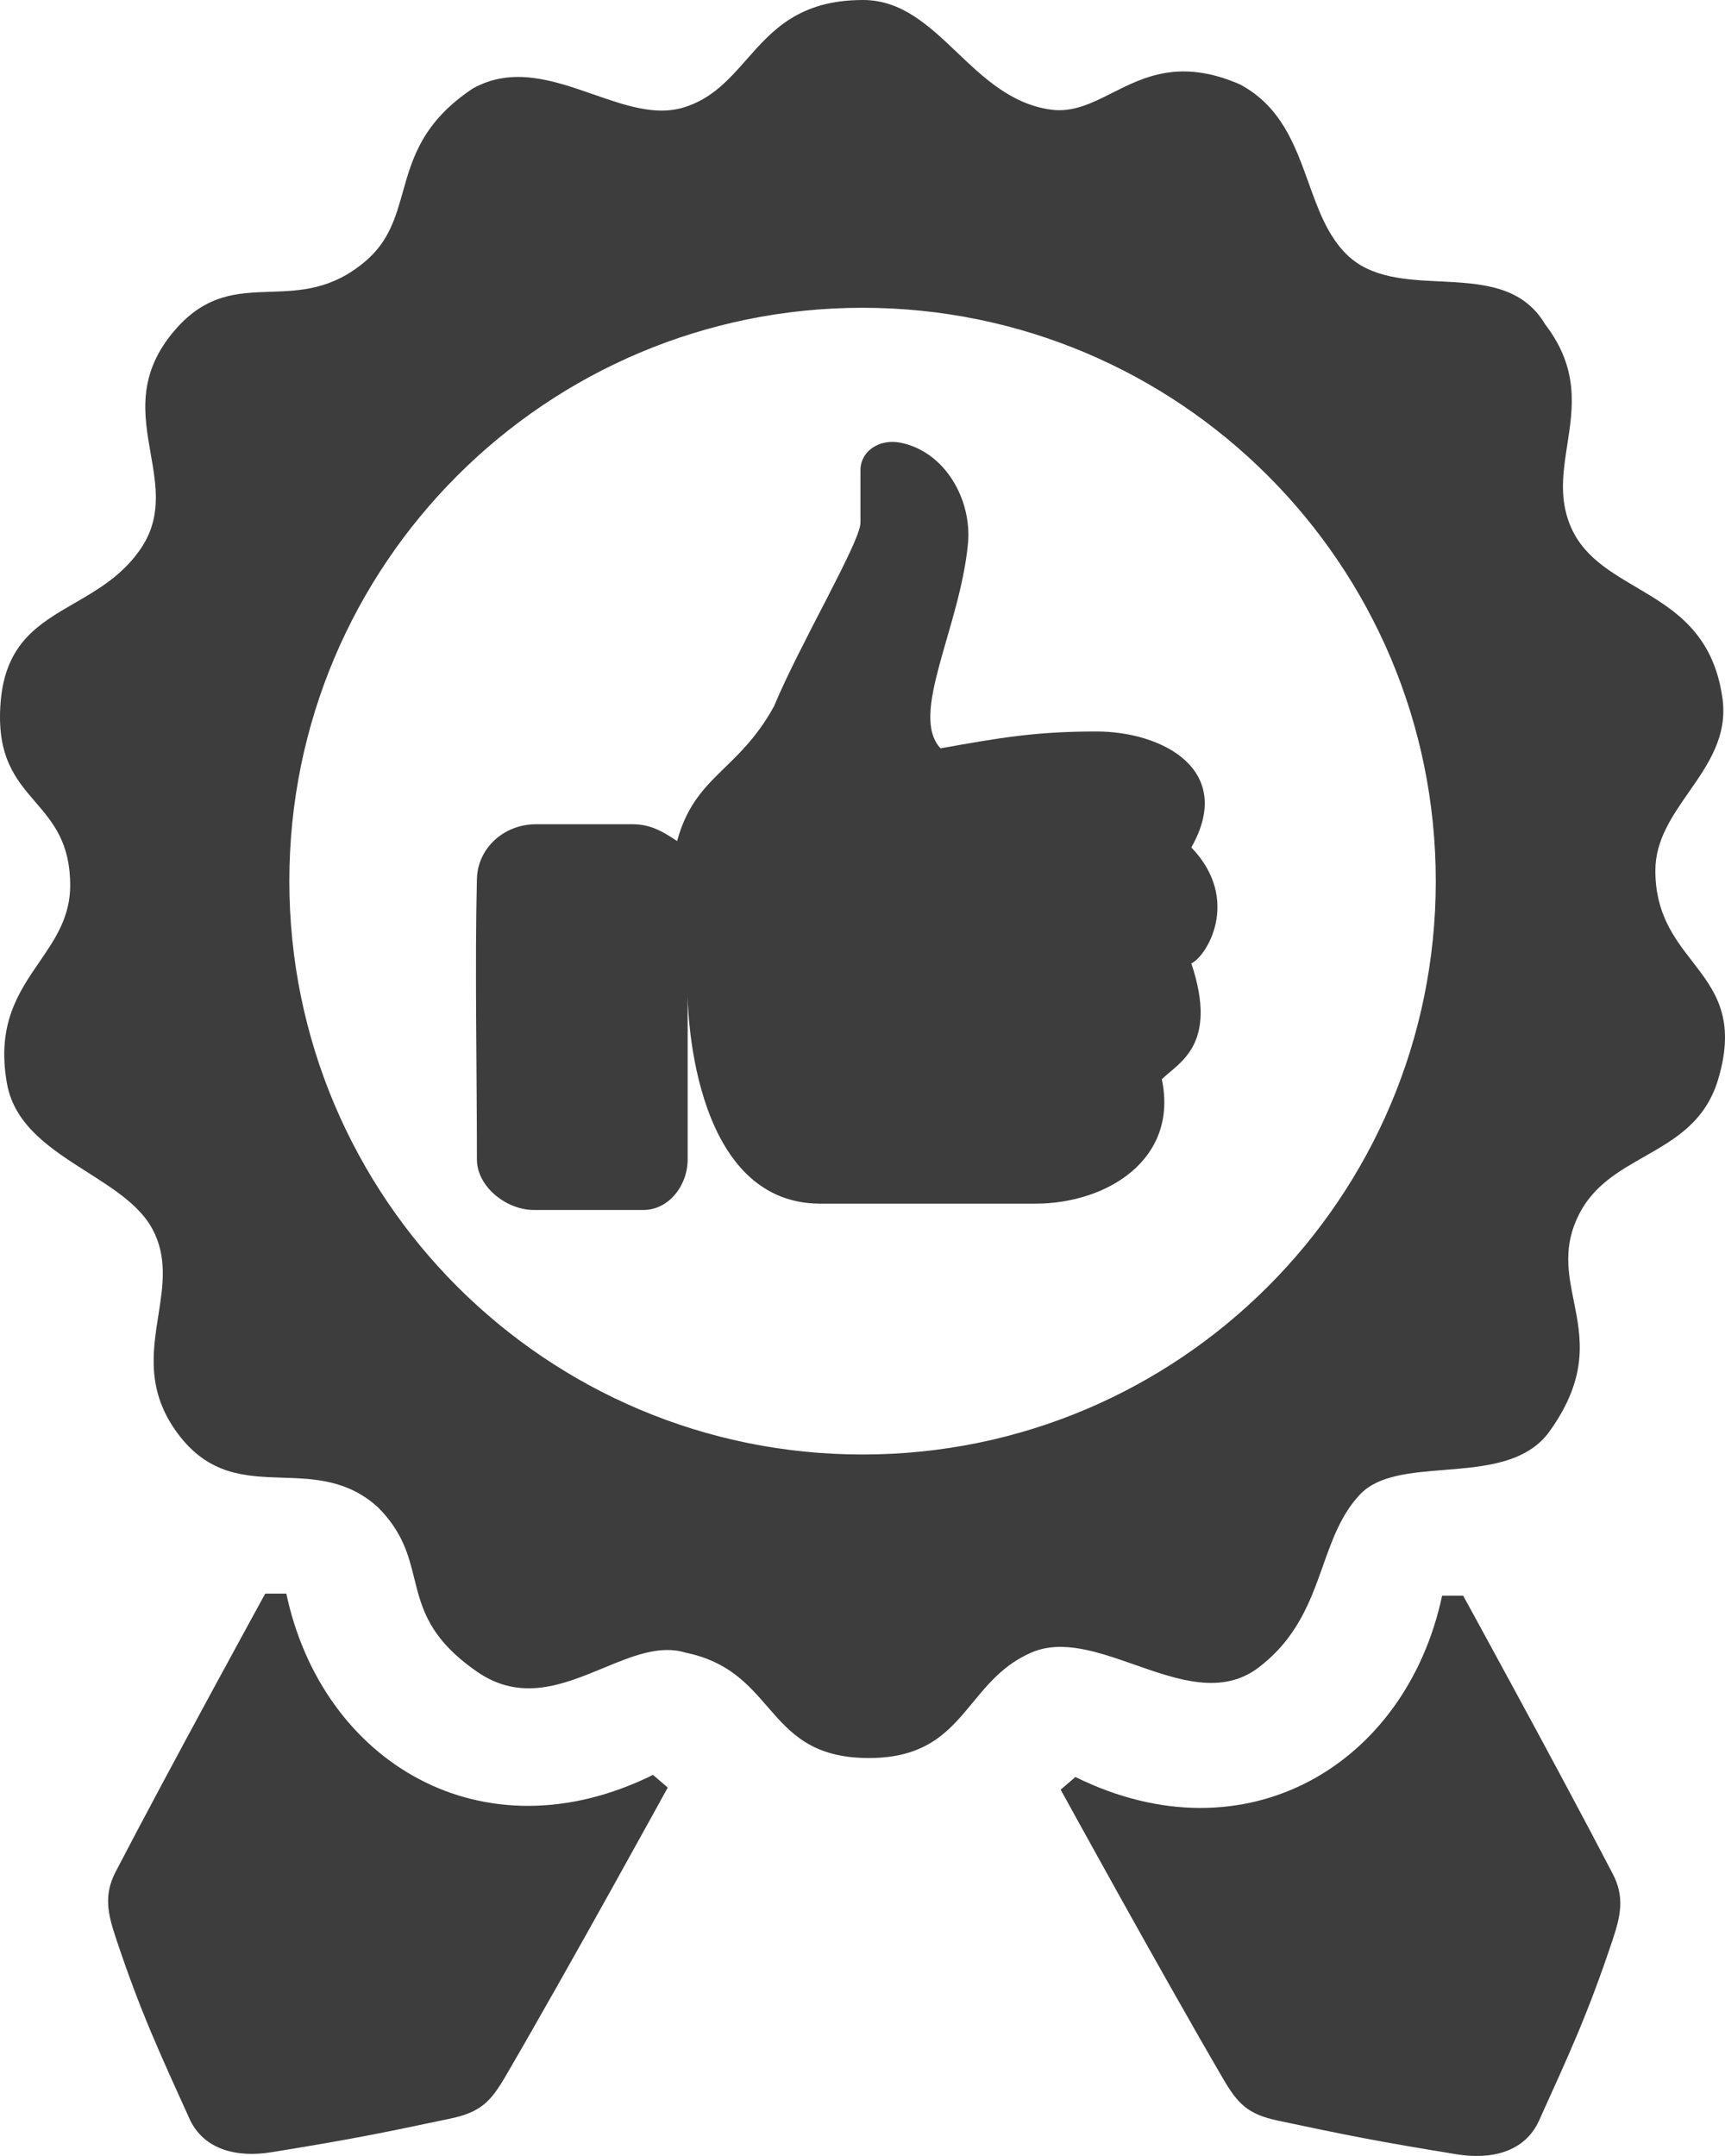 <svg width="200" height="250" viewBox="0 0 200 250" fill="none" xmlns="http://www.w3.org/2000/svg">
<path d="M99.764 54.51V60.621C99.764 62.821 92.678 74.798 89.746 81.886C85.593 89.463 80.575 89.898 78.506 97.529C77.041 96.552 75.519 95.574 73.375 95.574H62.136C58.49 95.574 55.383 98.283 55.294 101.929C55.05 111.951 55.293 123.682 55.294 134.438C55.294 137.611 58.719 140.304 61.891 140.304H74.597C77.529 140.304 79.728 137.482 79.728 134.438V115.373C79.728 115.373 79.728 139.571 95.121 139.571H120.044C128.352 139.571 136.659 134.437 134.704 125.15C136.659 123.194 141.302 121.238 138.125 111.706C139.836 110.972 143.989 104.373 138.125 98.263C143.256 89.218 134.704 84.819 127.13 84.819C120.028 84.819 115.89 85.552 109.049 86.774C105.384 82.863 111.297 72.813 112.225 63.064C112.714 57.931 109.572 52.367 104.406 51.333C101.963 50.843 99.764 52.313 99.764 54.51Z" fill="#3D3D3D"/>
<path fill-rule="evenodd" clip-rule="evenodd" d="M196.208 111.478C194.111 108.768 191.926 105.943 191.926 100.947C191.926 97.424 193.864 94.641 195.818 91.835C198.065 88.609 200.332 85.353 199.698 80.907C198.617 73.343 194.018 70.631 189.672 68.068C186.154 65.993 182.801 64.016 181.617 59.642C180.884 56.936 181.294 54.285 181.714 51.573C182.386 47.241 183.08 42.755 179.173 37.644C176.503 33.103 171.72 32.867 166.932 32.63C162.957 32.434 158.979 32.237 156.208 29.576C153.947 27.404 152.845 24.335 151.713 21.181C150.153 16.835 148.534 12.327 143.747 9.777C136.853 6.791 132.674 8.898 128.949 10.775C126.577 11.97 124.389 13.073 121.801 12.708C117.255 12.068 114.066 9.034 110.973 6.092C107.717 2.995 104.568 0 100.055 0C92.644 0 89.539 3.521 86.561 6.898C84.514 9.22 82.526 11.473 79.242 12.468C75.993 13.452 72.457 12.219 68.803 10.946C64.211 9.346 59.434 7.681 54.808 10.267C48.984 14.152 47.803 18.351 46.709 22.24C45.876 25.203 45.094 27.985 42.347 30.311C38.461 33.6 34.826 33.72 31.331 33.836C27.572 33.96 23.975 34.079 20.405 38.133C15.841 43.316 16.674 48.065 17.473 52.617C18.143 56.437 18.789 60.117 16.2 63.798C14.104 66.776 11.307 68.395 8.627 69.945C4.488 72.34 0.63 74.572 0.074 81.396C-0.442 87.716 1.832 90.361 4.096 92.993C6.122 95.35 8.139 97.696 8.139 102.66C8.139 106.335 6.392 108.883 4.568 111.543C2.145 115.075 -0.413 118.805 0.807 125.638C1.683 130.547 5.98 133.283 10.129 135.924C13.21 137.885 16.209 139.795 17.666 142.503C19.422 145.769 18.902 149.082 18.36 152.531C17.686 156.827 16.978 161.332 20.598 166.213C24.195 171.063 28.432 171.203 32.756 171.346C36.494 171.469 40.298 171.594 43.81 174.768C46.701 177.66 47.371 180.363 48.041 183.065C48.9 186.528 49.758 189.988 55.294 193.833C60.392 197.375 65.325 195.333 69.952 193.419C73.309 192.03 76.504 190.708 79.483 191.633C84.425 192.645 86.734 195.308 88.973 197.891C91.605 200.928 94.141 203.853 100.743 203.853C107.482 203.853 110.092 200.686 112.788 197.414C114.587 195.23 116.425 193 119.555 191.633C123.125 190.075 127.307 191.542 131.542 193.028C136.581 194.796 141.695 196.591 145.943 193.344C150.422 189.922 151.947 185.624 153.39 181.556C154.465 178.523 155.496 175.619 157.671 173.301C159.769 171.067 163.512 170.766 167.427 170.451C172.094 170.075 177.005 169.679 179.662 165.968C184.219 159.605 183.321 155.121 182.471 150.876C181.819 147.62 181.196 144.506 183.083 140.792C184.776 137.46 187.704 135.793 190.648 134.117C194.181 132.106 197.737 130.082 199.209 125.149C201.317 118.084 198.832 114.871 196.208 111.478ZM100.007 168.658C136.712 168.658 166.467 138.892 166.467 102.173C166.467 65.455 136.712 35.689 100.007 35.689C63.302 35.689 33.547 65.455 33.547 102.173C33.547 138.892 63.302 168.658 100.007 168.658Z" fill="#3D3D3D"/>
<path d="M141.789 241.005C134.233 228.047 122.975 207.519 122.975 207.519L124.685 206.052C144.476 215.829 163.046 204.585 167.2 185.031H169.643C169.643 185.031 180.638 205.074 186.991 217.296C188.356 219.921 187.927 222.066 186.991 224.873C184.059 233.672 181.86 238.317 178.439 245.894C176.784 249.561 172.881 250.449 168.91 249.805C159.87 248.338 156.205 247.605 148.141 245.894C144.661 245.155 143.499 243.938 141.789 241.005Z" fill="#3D3D3D"/>
<path d="M58.606 240.763C66.162 227.805 77.42 207.276 77.42 207.276L75.71 205.81C55.918 215.587 37.349 204.343 33.195 184.789H30.751C30.751 184.789 19.756 204.832 13.403 217.054C12.039 219.679 12.468 221.824 13.403 224.631C16.335 233.43 18.535 238.074 21.955 245.652C23.611 249.319 27.514 250.207 31.484 249.562C40.525 248.096 44.19 247.363 52.253 245.652C55.733 244.913 56.895 243.696 58.606 240.763Z" fill="#3D3D3D"/>
</svg>

